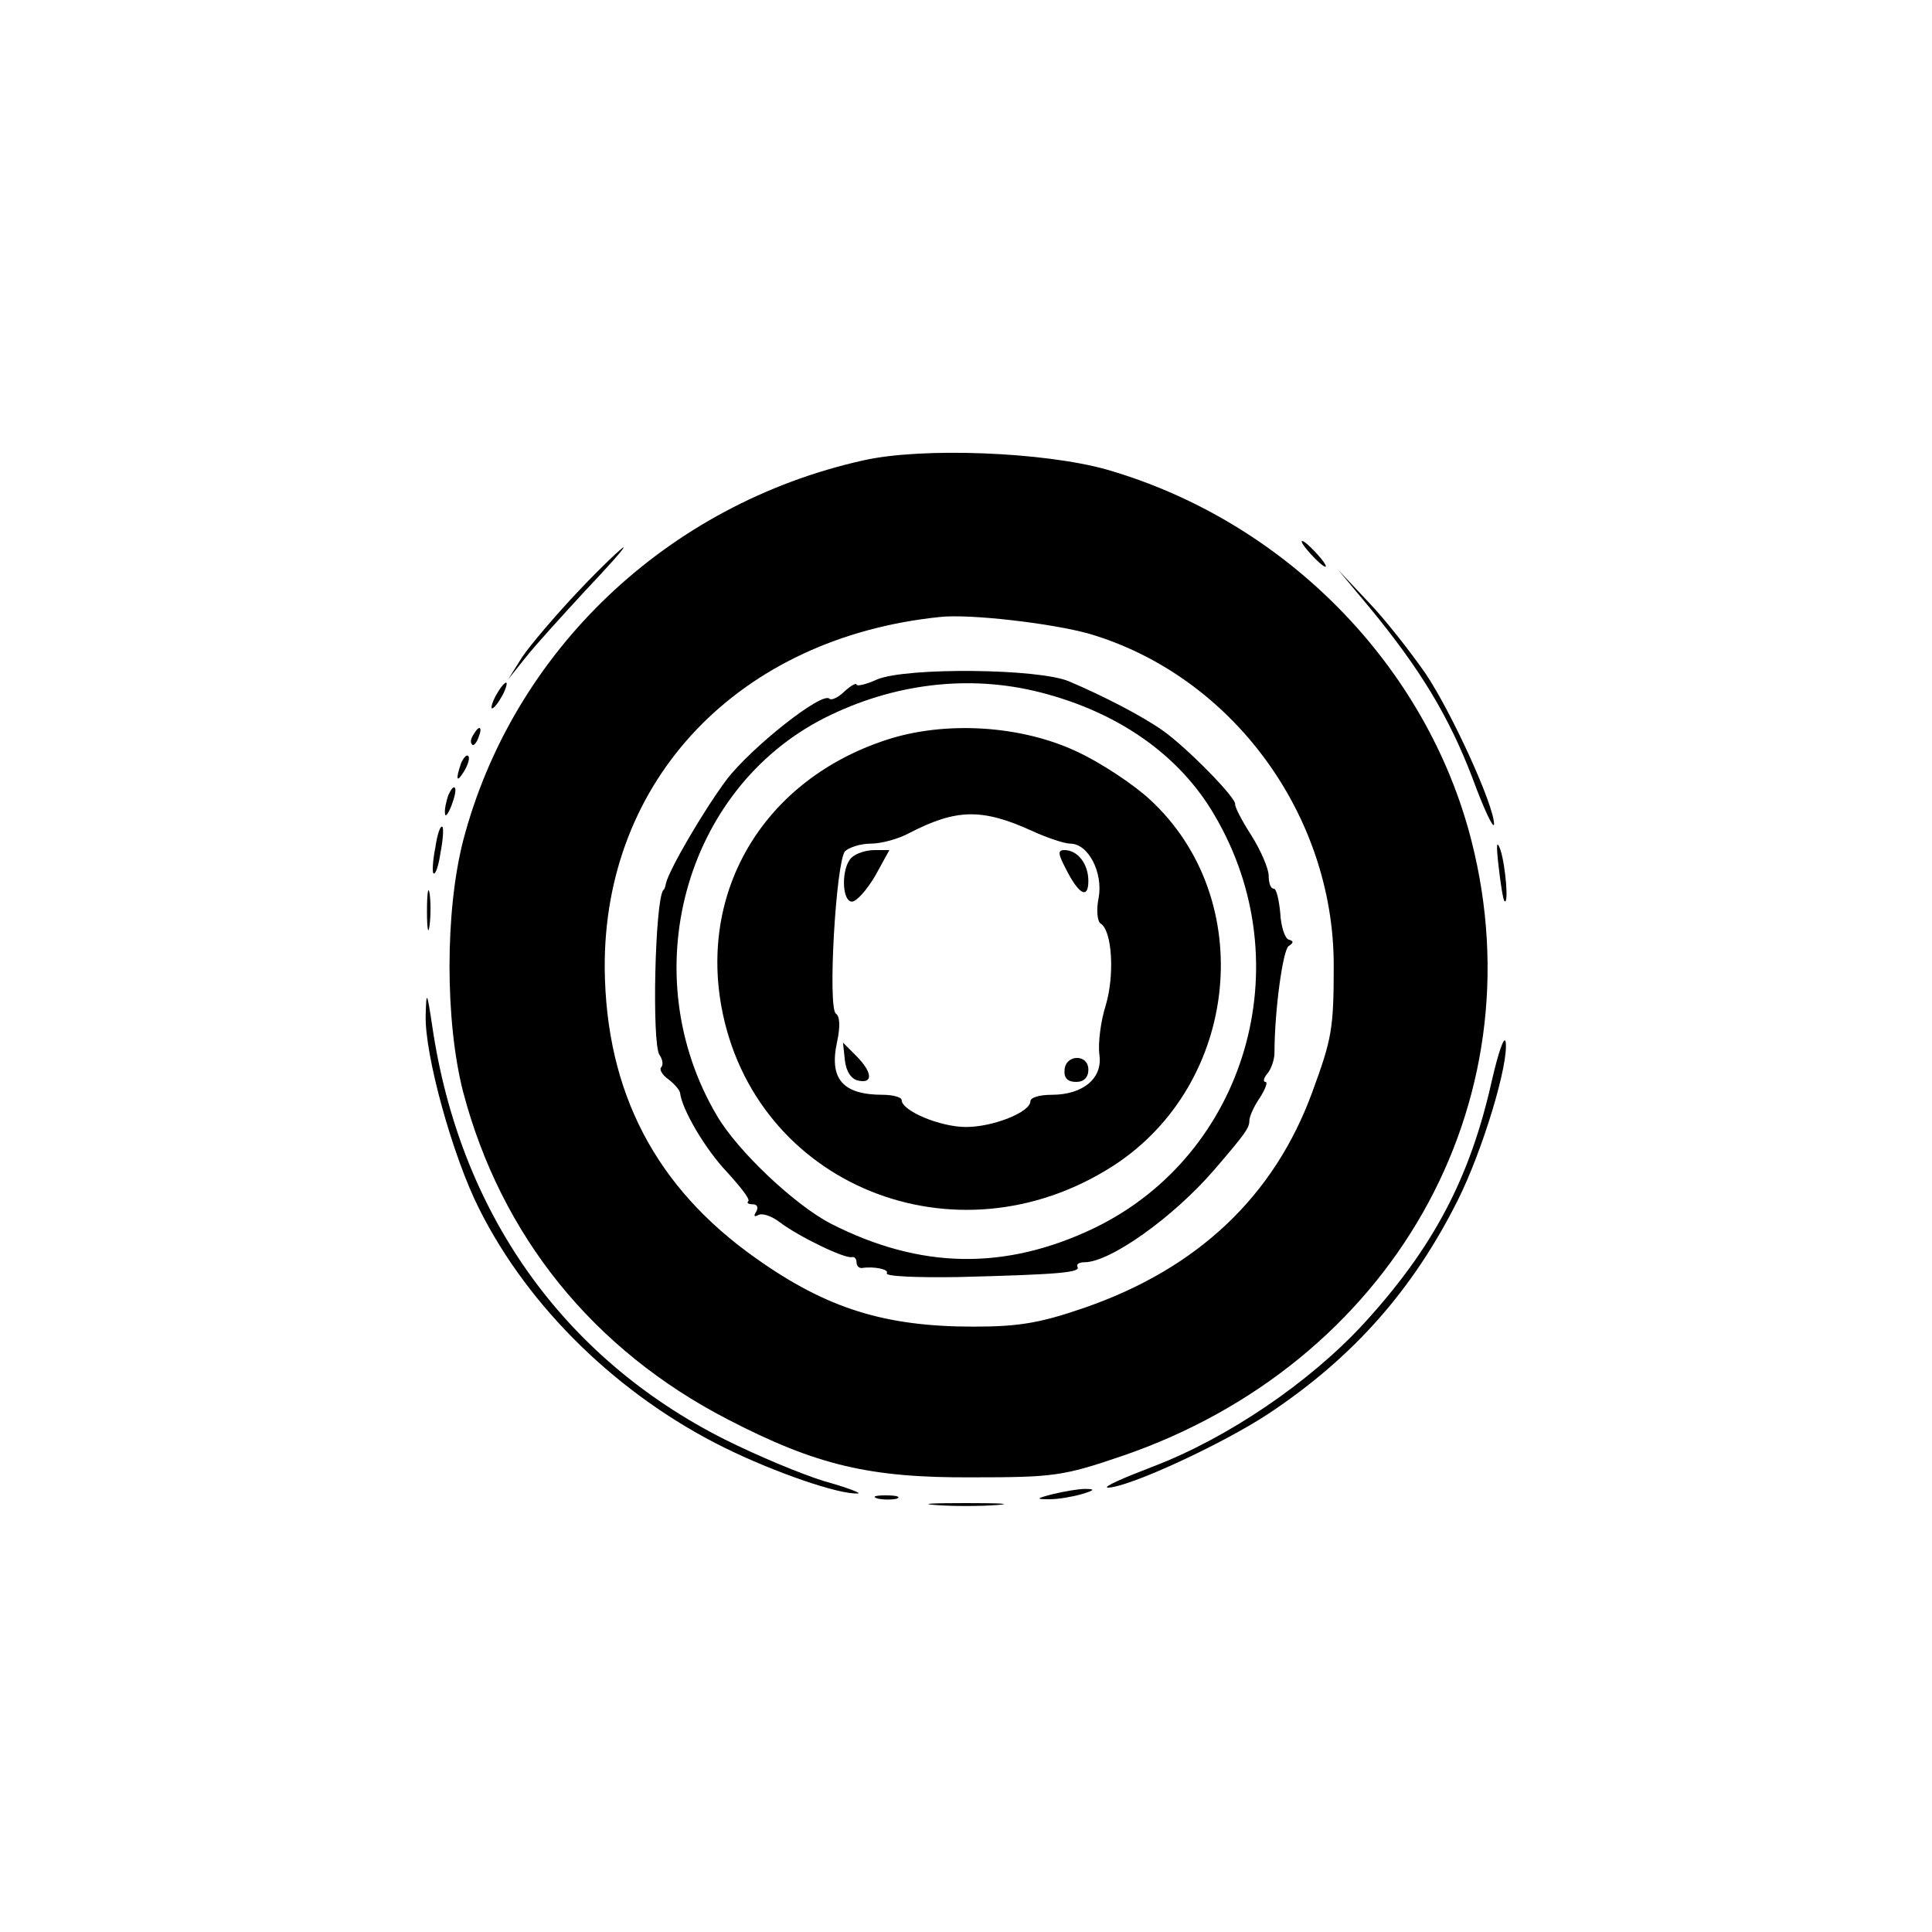 <?xml version="1.0" standalone="no"?>
<!DOCTYPE svg PUBLIC "-//W3C//DTD SVG 20010904//EN"
 "http://www.w3.org/TR/2001/REC-SVG-20010904/DTD/svg10.dtd">
<svg version="1.0" xmlns="http://www.w3.org/2000/svg"
 width="600pt" height="600pt" viewBox="0 0 300 300"
 preserveAspectRatio="xMidYMid meet">

<g transform="translate(0,300) scale(0.1,-0.1)"
fill="#000000" stroke="none">
<path d="M1340 2285 c-304 -68 -544 -296 -621 -591 -28 -110 -28 -279 0 -389
59 -224 202 -401 411 -509 137 -71 220 -91 380 -90 126 0 141 2 232 33 418
143 647 546 543 955 -69 272 -289 497 -567 577 -96 27 -286 35 -378 14z m351
-269 c221 -65 380 -280 380 -515 0 -99 -3 -114 -33 -196 -59 -162 -178 -275
-355 -336 -67 -23 -100 -29 -171 -29 -138 0 -228 28 -338 106 -156 110 -233
258 -235 450 -2 293 208 514 521 546 46 5 174 -10 231 -26z"/>
<path d="M1362 1945 c-17 -8 -32 -11 -32 -8 0 3 -8 -1 -18 -10 -10 -10 -21
-15 -24 -12 -11 12 -122 -76 -160 -126 -35 -47 -89 -139 -94 -161 -1 -5 -2 -9
-4 -10 -13 -16 -18 -238 -6 -256 5 -7 6 -15 3 -19 -4 -3 1 -12 11 -19 9 -7 17
-16 18 -21 3 -26 39 -87 72 -122 21 -23 37 -43 34 -46 -3 -3 0 -5 7 -5 7 0 9
-5 5 -12 -4 -6 -3 -8 3 -5 6 4 21 -1 34 -11 29 -22 101 -57 112 -54 4 1 7 -3
7 -8 0 -5 3 -9 8 -9 19 3 43 -2 39 -8 -3 -5 47 -7 111 -6 156 4 191 7 185 16
-2 4 3 7 11 7 40 0 138 70 201 143 50 58 55 66 55 77 0 6 7 22 16 35 9 14 13
25 9 25 -4 0 -3 6 3 13 6 7 11 22 11 32 0 65 13 160 22 166 8 5 8 8 0 10 -6 2
-12 21 -13 41 -2 21 -6 38 -10 38 -5 0 -8 9 -8 20 0 11 -12 39 -27 63 -15 23
-26 45 -25 48 2 10 -77 90 -113 115 -33 23 -91 53 -145 76 -47 20 -252 22
-298 3z m253 -20 c122 -31 217 -98 271 -191 136 -231 49 -527 -187 -641 -138
-66 -270 -64 -409 7 -56 29 -145 113 -177 168 -129 219 -51 506 167 617 107
54 225 68 335 40z"/>
<path d="M1376 1851 c-186 -61 -289 -228 -256 -413 50 -278 364 -406 609 -248
196 127 225 414 56 569 -25 23 -76 57 -113 74 -87 41 -205 48 -296 18z m226
-141 c24 -11 51 -20 60 -20 28 0 51 -45 44 -84 -4 -19 -2 -37 3 -40 18 -11 22
-80 8 -127 -8 -25 -12 -59 -10 -76 6 -37 -25 -63 -74 -63 -18 0 -33 -4 -33
-10 0 -17 -58 -40 -100 -40 -40 0 -100 25 -100 42 0 4 -13 8 -29 8 -63 0 -84
25 -71 83 5 24 4 39 -2 43 -13 9 0 234 14 252 6 6 24 12 40 12 16 0 43 7 61
17 72 37 112 38 189 3z"/>
<path d="M1322 1668 c-16 -16 -15 -68 1 -68 7 0 23 18 36 40 l22 40 -23 0
c-13 0 -29 -5 -36 -12z"/>
<path d="M1655 1651 c20 -40 35 -48 35 -19 0 27 -17 48 -37 48 -11 0 -10 -6 2
-29z"/>
<path d="M1312 1353 c2 -17 10 -29 21 -31 23 -5 22 13 -4 39 l-20 20 3 -28z"/>
<path d="M1653 1338 c-1 -12 5 -18 18 -18 12 0 19 7 19 19 0 25 -36 24 -37 -1z"/>
<path d="M2035 2140 c10 -11 20 -20 23 -20 3 0 -3 9 -13 20 -10 11 -20 20 -23
20 -3 0 3 -9 13 -20z"/>
<path d="M899 2083 c-36 -38 -75 -84 -88 -103 l-22 -35 28 35 c15 19 57 65 92
103 35 37 62 67 59 67 -2 0 -34 -30 -69 -67z"/>
<path d="M2128 2055 c78 -95 122 -168 158 -262 18 -49 33 -81 34 -73 0 30 -67
176 -107 235 -23 33 -62 83 -88 110 l-47 50 50 -60z"/>
<path d="M770 1920 c-6 -11 -8 -20 -6 -20 3 0 10 9 16 20 6 11 8 20 6 20 -3 0
-10 -9 -16 -20z"/>
<path d="M735 1859 c-4 -6 -5 -12 -2 -15 2 -3 7 2 10 11 7 17 1 20 -8 4z"/>
<path d="M716 1815 c-9 -26 -7 -32 5 -12 6 10 9 21 6 23 -2 3 -7 -2 -11 -11z"/>
<path d="M696 1765 c-3 -9 -6 -22 -5 -28 0 -7 5 -1 10 12 5 13 8 26 5 28 -2 2
-6 -3 -10 -12z"/>
<path d="M676 1684 c-4 -20 -5 -38 -3 -40 3 -3 8 11 11 32 4 20 5 38 3 40 -3
3 -8 -11 -11 -32z"/>
<path d="M2327 1655 c3 -27 7 -52 9 -54 7 -8 2 54 -6 79 -6 17 -7 9 -3 -25z"/>
<path d="M663 1585 c0 -27 2 -38 4 -22 2 15 2 37 0 50 -2 12 -4 0 -4 -28z"/>
<path d="M661 1424 c-2 -61 42 -220 83 -301 77 -154 217 -290 381 -371 77 -38
178 -73 207 -71 7 0 -16 9 -52 19 -36 11 -105 40 -155 65 -252 127 -412 354
-454 643 -8 53 -9 54 -10 16z"/>
<path d="M2317 1324 c-34 -153 -91 -261 -200 -380 -84 -91 -211 -177 -326
-221 -47 -18 -79 -32 -71 -33 32 0 179 68 250 115 131 87 224 192 294 332 38
76 79 211 74 245 -2 11 -11 -15 -21 -58z"/>
<path d="M1635 680 c-27 -7 -27 -8 -5 -8 14 0 36 4 50 8 20 6 21 8 5 8 -11 0
-33 -4 -50 -8z"/>
<path d="M1363 673 c9 -2 23 -2 30 0 6 3 -1 5 -18 5 -16 0 -22 -2 -12 -5z"/>
<path d="M1453 663 c26 -2 68 -2 95 0 26 2 4 3 -48 3 -52 0 -74 -1 -47 -3z"/>
</g>
</svg>
